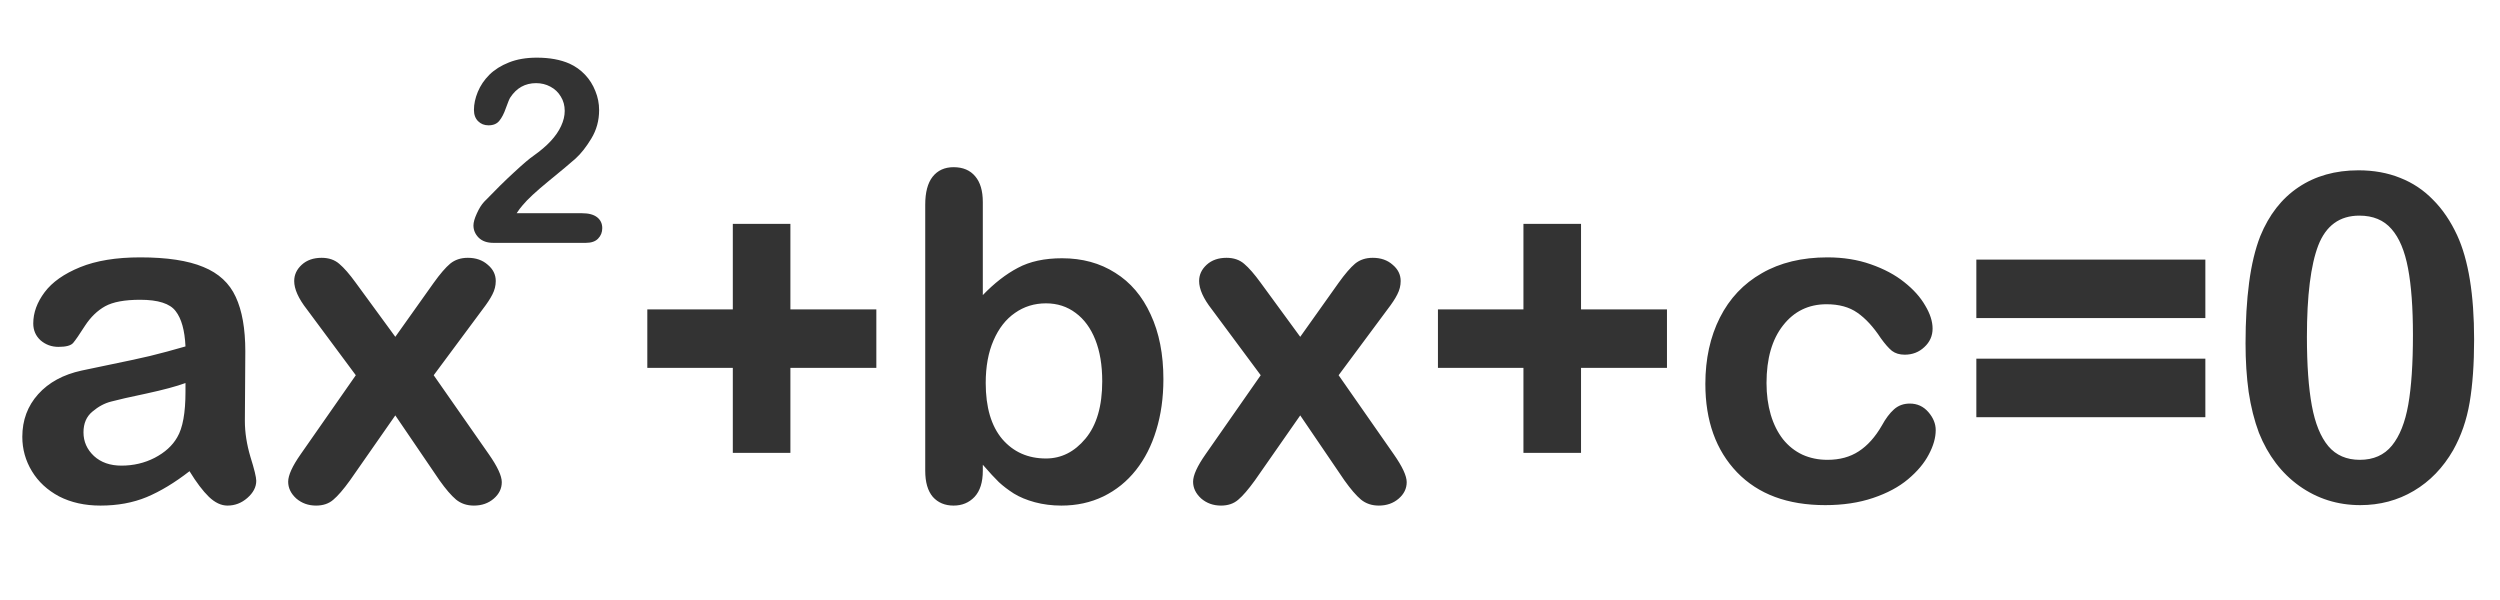 <svg width="175" height="42" viewBox="0 0 175 42" fill="none" xmlns="http://www.w3.org/2000/svg">
<path d="M13.266 32.984C12.234 33.786 11.234 34.391 10.266 34.797C9.307 35.193 8.229 35.391 7.031 35.391C5.938 35.391 4.974 35.177 4.141 34.75C3.318 34.312 2.682 33.724 2.234 32.984C1.786 32.245 1.562 31.443 1.562 30.578C1.562 29.412 1.932 28.417 2.672 27.594C3.411 26.771 4.427 26.219 5.719 25.938C5.99 25.875 6.661 25.734 7.734 25.516C8.807 25.297 9.724 25.099 10.484 24.922C11.255 24.734 12.088 24.51 12.984 24.25C12.932 23.125 12.703 22.302 12.297 21.781C11.901 21.25 11.073 20.984 9.812 20.984C8.729 20.984 7.911 21.135 7.359 21.438C6.818 21.74 6.349 22.193 5.953 22.797C5.568 23.401 5.292 23.802 5.125 24C4.969 24.188 4.625 24.281 4.094 24.281C3.615 24.281 3.198 24.13 2.844 23.828C2.5 23.516 2.328 23.12 2.328 22.641C2.328 21.891 2.594 21.162 3.125 20.453C3.656 19.745 4.484 19.162 5.609 18.703C6.734 18.245 8.135 18.016 9.812 18.016C11.688 18.016 13.162 18.24 14.234 18.688C15.307 19.125 16.062 19.823 16.5 20.781C16.948 21.74 17.172 23.01 17.172 24.594C17.172 25.594 17.167 26.443 17.156 27.141C17.156 27.838 17.151 28.615 17.141 29.469C17.141 30.271 17.271 31.109 17.531 31.984C17.802 32.849 17.938 33.406 17.938 33.656C17.938 34.094 17.729 34.495 17.312 34.859C16.906 35.214 16.443 35.391 15.922 35.391C15.484 35.391 15.052 35.188 14.625 34.781C14.198 34.365 13.745 33.766 13.266 32.984ZM12.984 26.812C12.359 27.042 11.448 27.287 10.25 27.547C9.062 27.797 8.24 27.984 7.781 28.109C7.323 28.224 6.885 28.458 6.469 28.812C6.052 29.156 5.844 29.641 5.844 30.266C5.844 30.912 6.089 31.463 6.578 31.922C7.068 32.37 7.708 32.594 8.5 32.594C9.344 32.594 10.12 32.411 10.828 32.047C11.547 31.672 12.073 31.193 12.406 30.609C12.792 29.963 12.984 28.901 12.984 27.422V26.812ZM30.766 33.625L27.672 29.078L24.5 33.625C24.042 34.26 23.651 34.714 23.328 34.984C23.016 35.255 22.615 35.391 22.125 35.391C21.583 35.391 21.12 35.224 20.734 34.891C20.359 34.547 20.172 34.156 20.172 33.719C20.172 33.271 20.463 32.63 21.047 31.797L24.906 26.266L21.484 21.656C20.891 20.896 20.594 20.234 20.594 19.672C20.594 19.234 20.771 18.854 21.125 18.531C21.479 18.208 21.943 18.047 22.516 18.047C23.016 18.047 23.427 18.188 23.75 18.469C24.083 18.75 24.469 19.193 24.906 19.797L27.672 23.578L30.359 19.797C30.807 19.172 31.193 18.724 31.516 18.453C31.849 18.182 32.26 18.047 32.75 18.047C33.312 18.047 33.776 18.208 34.141 18.531C34.516 18.844 34.703 19.224 34.703 19.672C34.703 19.995 34.625 20.307 34.469 20.609C34.323 20.901 34.094 21.25 33.781 21.656L30.359 26.266L34.219 31.797C34.823 32.661 35.125 33.312 35.125 33.75C35.125 34.198 34.938 34.583 34.562 34.906C34.188 35.229 33.724 35.391 33.172 35.391C32.682 35.391 32.266 35.25 31.922 34.969C31.588 34.688 31.203 34.24 30.766 33.625ZM55.328 31.703H51.297V25.75H45.312V21.656H51.297V15.672H55.328V21.656H61.344V25.75H55.328V31.703ZM68.797 14.141V20.656C69.599 19.823 70.417 19.188 71.25 18.75C72.083 18.302 73.115 18.078 74.344 18.078C75.76 18.078 77 18.417 78.062 19.094C79.135 19.76 79.963 20.734 80.547 22.016C81.141 23.287 81.438 24.797 81.438 26.547C81.438 27.838 81.271 29.026 80.938 30.109C80.615 31.182 80.141 32.115 79.516 32.906C78.891 33.698 78.13 34.312 77.234 34.75C76.349 35.177 75.37 35.391 74.297 35.391C73.641 35.391 73.021 35.312 72.438 35.156C71.865 35 71.375 34.797 70.969 34.547C70.562 34.286 70.213 34.021 69.922 33.75C69.641 33.479 69.266 33.073 68.797 32.531V32.953C68.797 33.755 68.604 34.365 68.219 34.781C67.833 35.188 67.344 35.391 66.75 35.391C66.146 35.391 65.662 35.188 65.297 34.781C64.943 34.365 64.766 33.755 64.766 32.953V14.328C64.766 13.463 64.938 12.812 65.281 12.375C65.635 11.927 66.125 11.703 66.75 11.703C67.406 11.703 67.912 11.917 68.266 12.344C68.62 12.76 68.797 13.359 68.797 14.141ZM69 26.812C69 28.51 69.385 29.818 70.156 30.734C70.938 31.641 71.958 32.094 73.219 32.094C74.292 32.094 75.213 31.63 75.984 30.703C76.766 29.766 77.156 28.427 77.156 26.688C77.156 25.562 76.995 24.594 76.672 23.781C76.349 22.969 75.891 22.344 75.297 21.906C74.703 21.458 74.01 21.234 73.219 21.234C72.406 21.234 71.682 21.458 71.047 21.906C70.412 22.344 69.912 22.984 69.547 23.828C69.182 24.662 69 25.656 69 26.812ZM94.109 33.625L91.016 29.078L87.844 33.625C87.385 34.26 86.995 34.714 86.672 34.984C86.359 35.255 85.958 35.391 85.469 35.391C84.927 35.391 84.463 35.224 84.078 34.891C83.703 34.547 83.516 34.156 83.516 33.719C83.516 33.271 83.807 32.63 84.391 31.797L88.25 26.266L84.828 21.656C84.234 20.896 83.938 20.234 83.938 19.672C83.938 19.234 84.115 18.854 84.469 18.531C84.823 18.208 85.287 18.047 85.859 18.047C86.359 18.047 86.771 18.188 87.094 18.469C87.427 18.75 87.812 19.193 88.25 19.797L91.016 23.578L93.703 19.797C94.151 19.172 94.537 18.724 94.859 18.453C95.193 18.182 95.604 18.047 96.094 18.047C96.656 18.047 97.12 18.208 97.484 18.531C97.859 18.844 98.047 19.224 98.047 19.672C98.047 19.995 97.969 20.307 97.812 20.609C97.667 20.901 97.438 21.25 97.125 21.656L93.703 26.266L97.562 31.797C98.167 32.661 98.469 33.312 98.469 33.75C98.469 34.198 98.281 34.583 97.906 34.906C97.531 35.229 97.068 35.391 96.516 35.391C96.026 35.391 95.609 35.25 95.266 34.969C94.932 34.688 94.547 34.24 94.109 33.625ZM110.672 31.703H106.641V25.75H100.656V21.656H106.641V15.672H110.672V21.656H116.688V25.75H110.672V31.703ZM135.5 30.109C135.5 30.641 135.339 31.208 135.016 31.812C134.703 32.417 134.219 32.995 133.562 33.547C132.917 34.089 132.099 34.526 131.109 34.859C130.12 35.193 129.005 35.359 127.766 35.359C125.13 35.359 123.073 34.594 121.594 33.062C120.115 31.521 119.375 29.458 119.375 26.875C119.375 25.125 119.714 23.578 120.391 22.234C121.068 20.891 122.047 19.854 123.328 19.125C124.609 18.385 126.141 18.016 127.922 18.016C129.026 18.016 130.036 18.177 130.953 18.5C131.88 18.823 132.661 19.24 133.297 19.75C133.943 20.26 134.432 20.807 134.766 21.391C135.109 21.963 135.281 22.5 135.281 23C135.281 23.51 135.089 23.943 134.703 24.297C134.328 24.651 133.87 24.828 133.328 24.828C132.974 24.828 132.677 24.74 132.438 24.562C132.208 24.375 131.948 24.078 131.656 23.672C131.135 22.88 130.589 22.287 130.016 21.891C129.453 21.495 128.734 21.297 127.859 21.297C126.599 21.297 125.583 21.792 124.812 22.781C124.042 23.76 123.656 25.104 123.656 26.812C123.656 27.615 123.755 28.354 123.953 29.031C124.151 29.698 124.438 30.271 124.812 30.75C125.188 31.219 125.641 31.578 126.172 31.828C126.703 32.068 127.286 32.188 127.922 32.188C128.776 32.188 129.505 31.99 130.109 31.594C130.724 31.198 131.266 30.594 131.734 29.781C131.995 29.302 132.276 28.927 132.578 28.656C132.88 28.385 133.25 28.25 133.688 28.25C134.208 28.25 134.641 28.448 134.984 28.844C135.328 29.24 135.5 29.662 135.5 30.109ZM154.375 29.203H138.344V25.109H154.375V29.203ZM154.375 22.266H138.344V18.172H154.375V22.266ZM173.188 23.766C173.188 25.474 173.083 26.943 172.875 28.172C172.667 29.401 172.281 30.516 171.719 31.516C171.01 32.745 170.094 33.693 168.969 34.359C167.844 35.026 166.594 35.359 165.219 35.359C163.635 35.359 162.214 34.911 160.953 34.016C159.703 33.12 158.76 31.88 158.125 30.297C157.802 29.432 157.562 28.479 157.406 27.438C157.26 26.385 157.188 25.25 157.188 24.031C157.188 22.458 157.271 21.042 157.438 19.781C157.604 18.521 157.865 17.438 158.219 16.531C158.833 15.031 159.724 13.891 160.891 13.109C162.068 12.318 163.469 11.922 165.094 11.922C166.167 11.922 167.141 12.099 168.016 12.453C168.891 12.797 169.656 13.307 170.312 13.984C170.979 14.651 171.542 15.479 172 16.469C172.792 18.188 173.188 20.62 173.188 23.766ZM168.906 23.453C168.906 21.547 168.792 19.99 168.562 18.781C168.333 17.562 167.948 16.646 167.406 16.031C166.865 15.406 166.115 15.094 165.156 15.094C163.781 15.094 162.823 15.787 162.281 17.172C161.75 18.557 161.484 20.693 161.484 23.578C161.484 25.537 161.599 27.141 161.828 28.391C162.057 29.641 162.443 30.588 162.984 31.234C163.526 31.87 164.26 32.188 165.188 32.188C166.146 32.188 166.896 31.854 167.438 31.188C167.979 30.521 168.359 29.568 168.578 28.328C168.797 27.088 168.906 25.463 168.906 23.453Z" fill="#333333"/>
<path d="M36.164 14.926H40.752C41.209 14.926 41.558 15.02 41.798 15.207C42.038 15.395 42.158 15.649 42.158 15.972C42.158 16.259 42.062 16.502 41.868 16.701C41.681 16.9 41.394 17 41.007 17H34.538C34.099 17 33.756 16.88 33.51 16.64C33.264 16.394 33.141 16.106 33.141 15.778C33.141 15.567 33.22 15.289 33.378 14.943C33.536 14.592 33.709 14.316 33.897 14.117C34.676 13.309 35.379 12.617 36.006 12.043C36.633 11.463 37.081 11.082 37.351 10.9C37.831 10.56 38.23 10.221 38.546 9.881C38.868 9.535 39.111 9.184 39.275 8.826C39.445 8.463 39.53 8.108 39.53 7.763C39.53 7.388 39.44 7.054 39.258 6.761C39.082 6.462 38.839 6.23 38.528 6.066C38.224 5.902 37.89 5.82 37.526 5.82C36.759 5.82 36.155 6.157 35.716 6.831C35.657 6.919 35.558 7.159 35.417 7.552C35.282 7.944 35.127 8.246 34.951 8.457C34.781 8.668 34.529 8.773 34.195 8.773C33.902 8.773 33.659 8.677 33.466 8.483C33.273 8.29 33.176 8.026 33.176 7.692C33.176 7.288 33.267 6.866 33.448 6.427C33.63 5.987 33.899 5.589 34.257 5.231C34.62 4.874 35.077 4.587 35.628 4.37C36.185 4.147 36.835 4.036 37.579 4.036C38.476 4.036 39.24 4.177 39.873 4.458C40.283 4.646 40.644 4.903 40.954 5.231C41.265 5.56 41.505 5.94 41.675 6.374C41.851 6.802 41.938 7.247 41.938 7.71C41.938 8.437 41.757 9.099 41.394 9.696C41.036 10.288 40.67 10.754 40.295 11.094C39.92 11.428 39.29 11.955 38.405 12.676C37.526 13.396 36.923 13.956 36.595 14.354C36.454 14.513 36.31 14.703 36.164 14.926Z" fill="#333333"/>
</svg>
